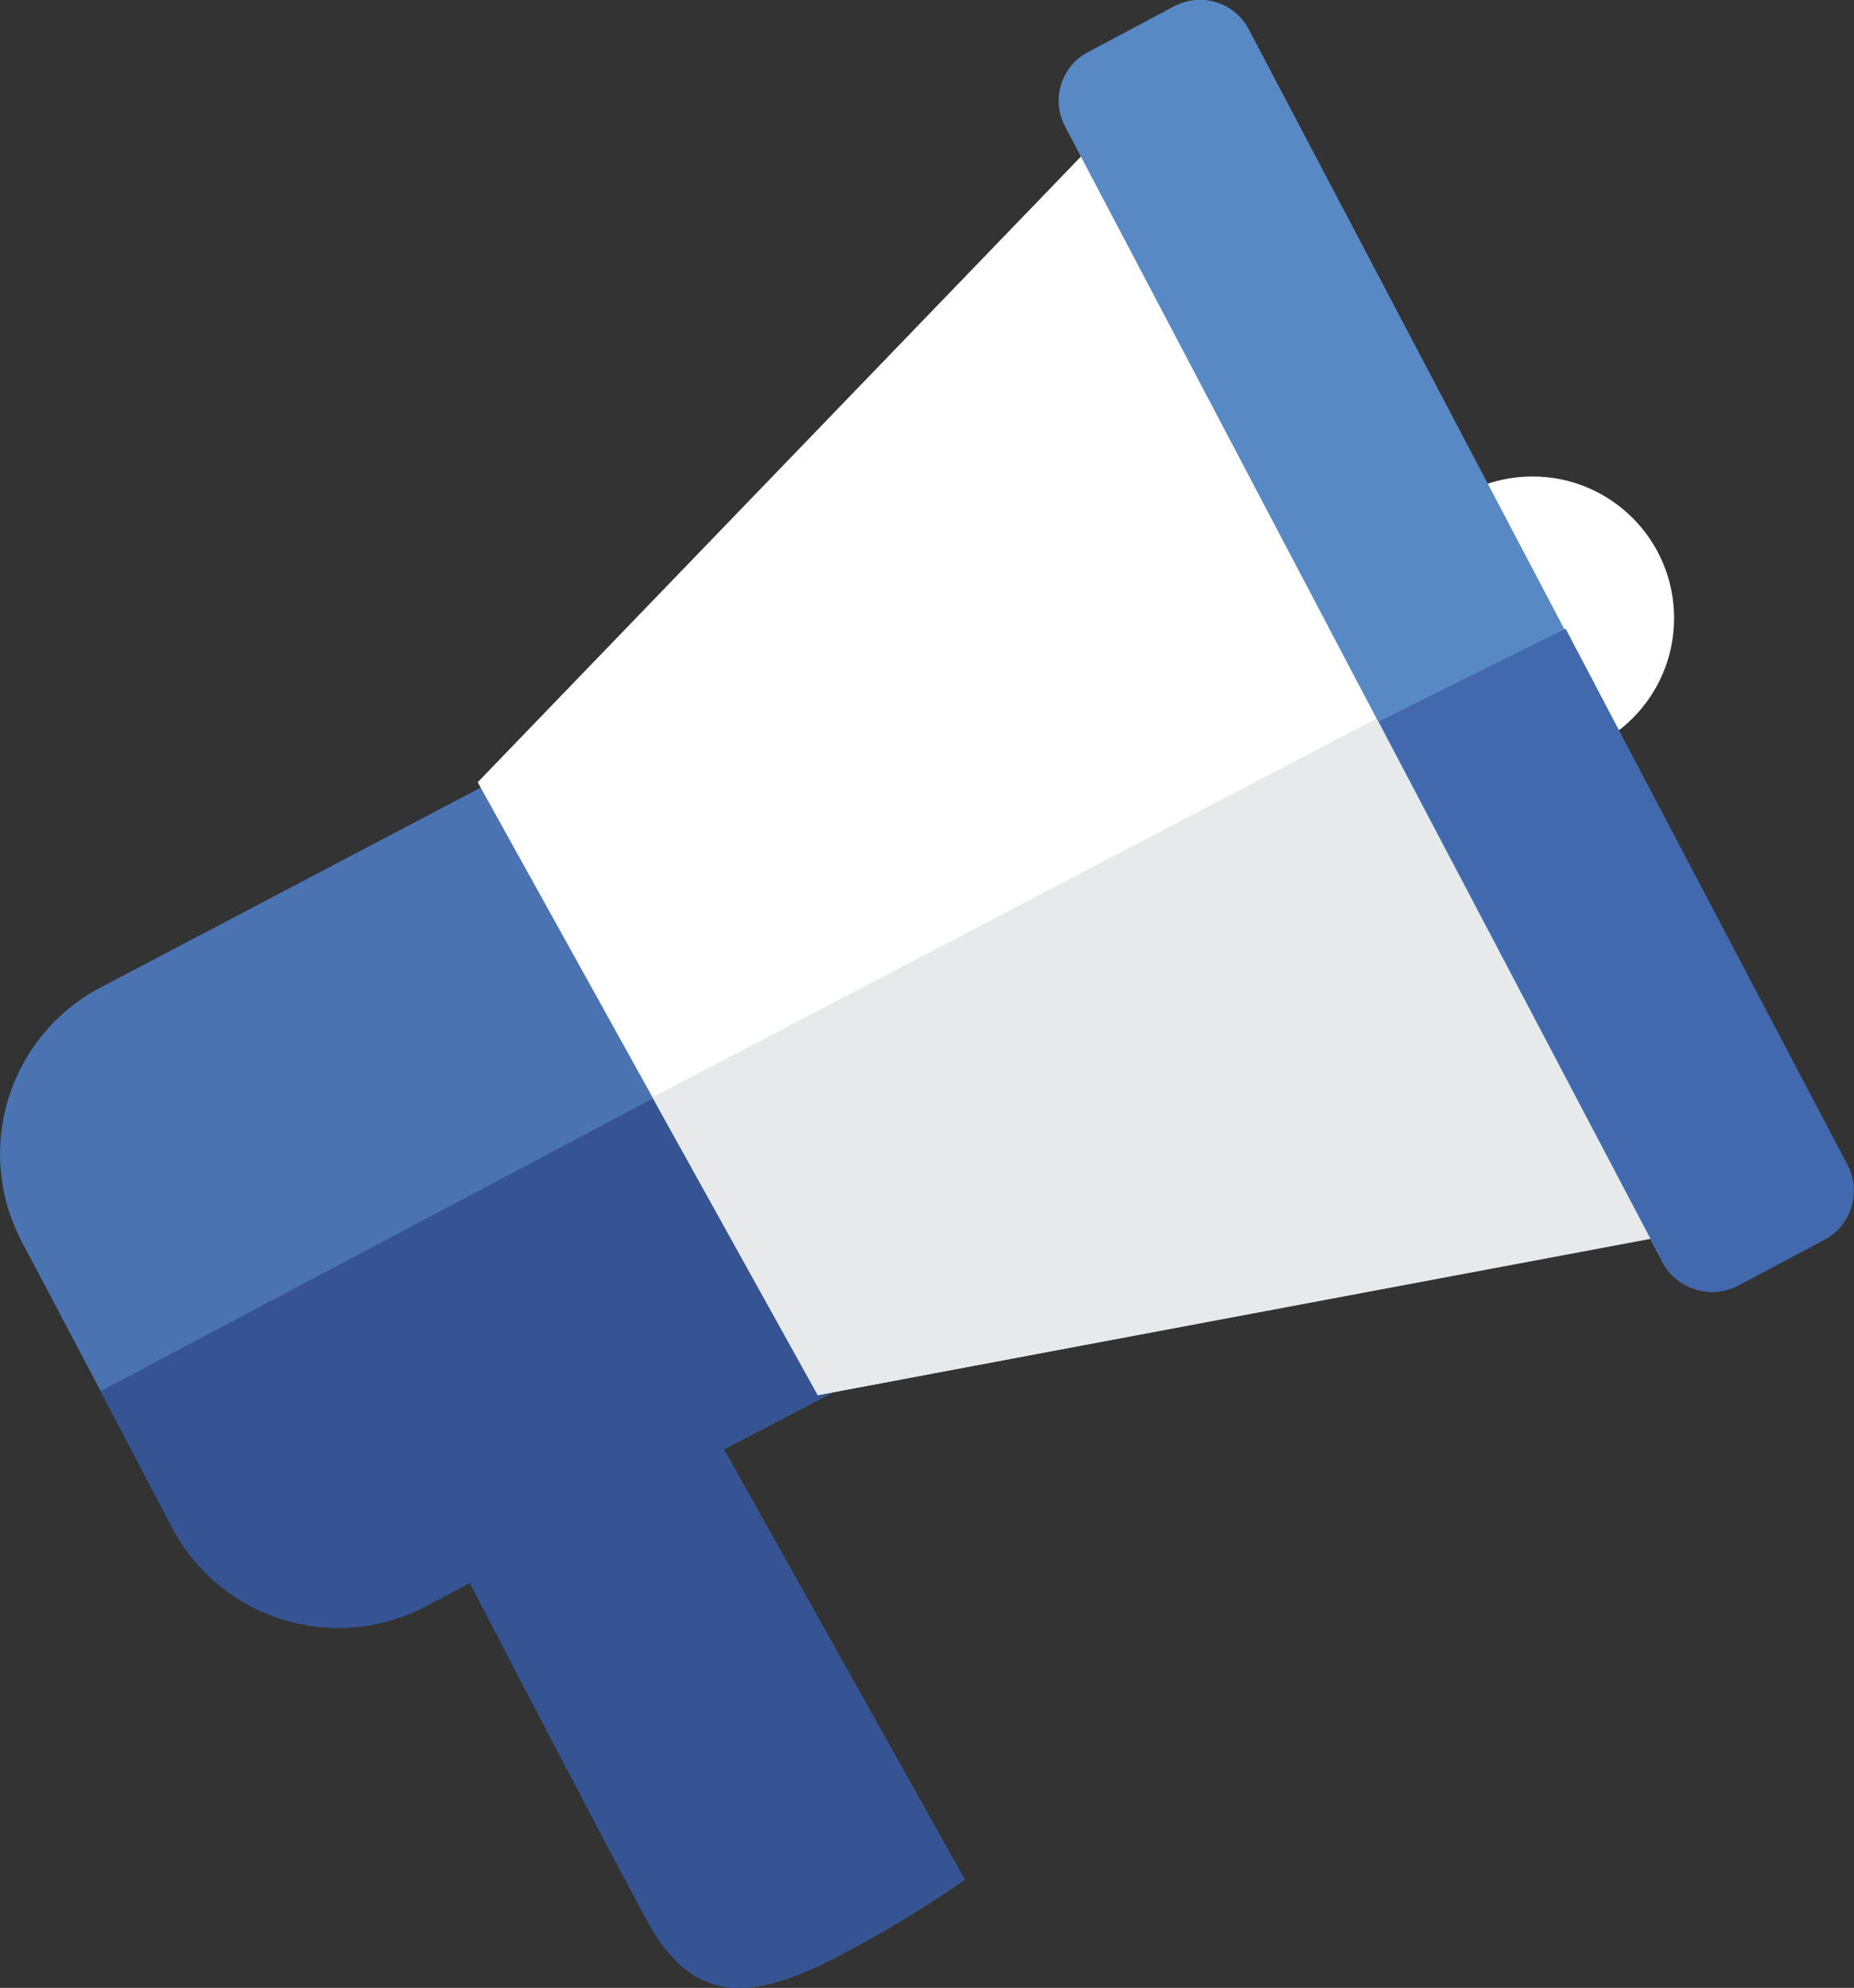 <svg id="Group_21" data-name="Group 21" xmlns="http://www.w3.org/2000/svg" width="60.316" height="64.656" viewBox="0 0 60.316 64.656">
  <rect x="0" y="0" width="60.316" height="64.656" fill="#333333" stroke="none"/>
  <path id="Path_214" data-name="Path 214" d="M71.011,84.875l-4.908-9.3a6.115,6.115,0,0,0-8.224-2.583l-22.6,11.883A6.115,6.115,0,0,0,32.691,93.1l4.908,9.3a6.115,6.115,0,0,0,8.224,2.583l1.464-.775s4.133,7.965,5.769,10.979,3.66,2.368,5.6,1.507a37.94,37.94,0,0,0,4.736-2.8L55.554,99.9l12.917-6.76A6.2,6.2,0,0,0,71.011,84.875Z" transform="translate(-32.004 -52.758)" fill="#4b73b1"/>
  <path id="Path_215" data-name="Path 215" d="M62.979,134a37.939,37.939,0,0,0,4.736-2.8L59.879,117.21l9.3-4.865L63.41,102.7,39.6,115.315l2.325,4.435a6.115,6.115,0,0,0,8.224,2.583l1.464-.775s4.133,7.965,5.769,10.979C58.975,135.508,61.042,134.862,62.979,134Z" transform="translate(-36.33 -70.067)" fill="#365493"/>
  <path id="Path_216" data-name="Path 216" d="M68.1,58.837,79.165,78.772l27.383-5.167L87.905,38.3Z" transform="translate(-52.559 -33.395)" fill="#fff"/>
  <circle id="Ellipse_3" data-name="Ellipse 3" cx="4.607" cy="4.607" r="4.607" transform="translate(45.249 15.497)" fill="#fff"/>
  <path id="Path_217" data-name="Path 217" d="M131.637,67.936l-19.418-36.9a1.789,1.789,0,0,1,.775-2.454l2.756-1.464a1.789,1.789,0,0,1,2.454.775l19.418,36.9a1.789,1.789,0,0,1-.775,2.454l-2.756,1.464A1.811,1.811,0,0,1,131.637,67.936Z" transform="translate(-77.561 -26.907)" fill="#5989c4"/>
  <path id="Path_218" data-name="Path 218" d="M86.682,103.2l27.082-5.081L104.851,81.2,81.3,93.514Z" transform="translate(-60.076 -57.824)" fill="#e7e9ea"/>
  <path id="Path_219" data-name="Path 219" d="M147.911,95.755l2.756-1.464a1.811,1.811,0,0,0,.775-2.454L142.271,74.4,136.2,77.414l9.257,17.61A1.81,1.81,0,0,0,147.911,95.755Z" transform="translate(-91.338 -53.952)" fill="#4268ad"/>
</svg>
